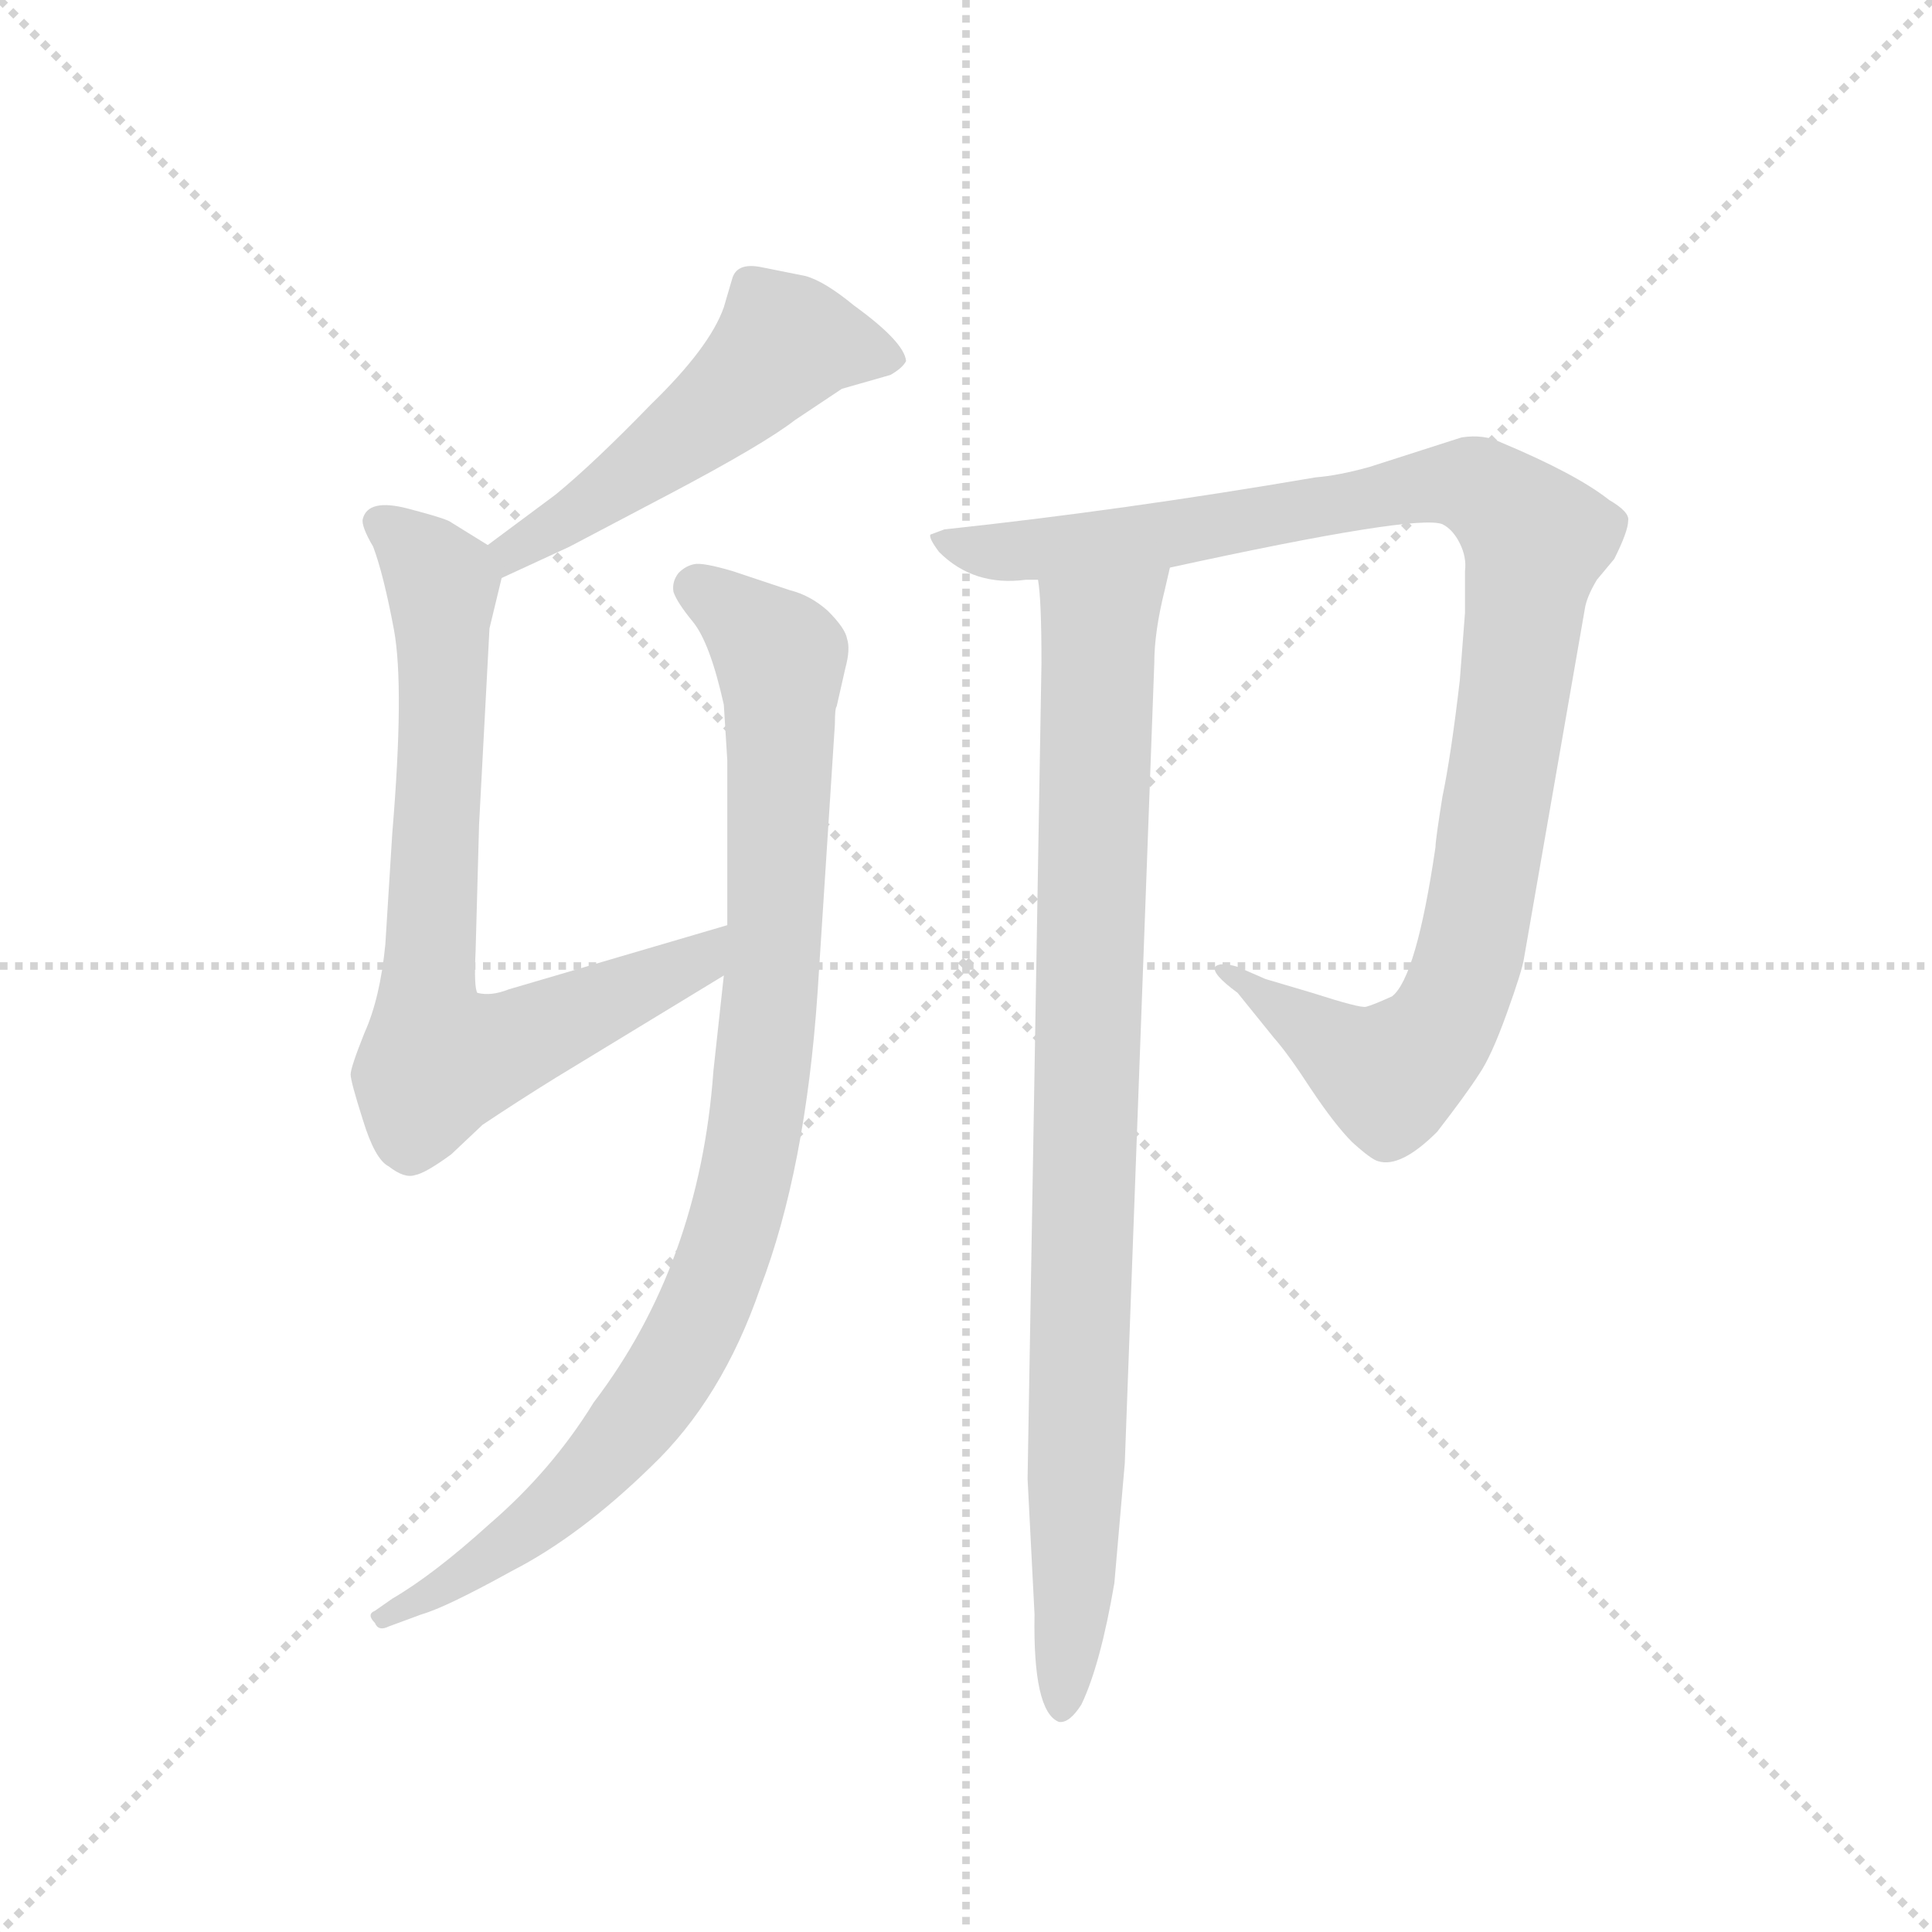<svg version="1.1" viewBox="0 0 1024 1024" xmlns="http://www.w3.org/2000/svg">
  <g stroke="lightgray" stroke-dasharray="1,1" stroke-width="1" transform="scale(4, 4)">
    <line x1="0" y1="0" x2="256" y2="256"></line>
    <line x1="256" y1="0" x2="0" y2="256"></line>
    <line x1="128" y1="0" x2="128" y2="256"></line>
    <line x1="0" y1="128" x2="256" y2="128"></line>
  </g>
  <g transform="scale(0.92, -0.92) translate(60, -850)">
    <style type="text/css">
      
        @keyframes keyframes0 {
          from {
            stroke: blue;
            stroke-dashoffset: 525;
            stroke-width: 128;
          }
          63% {
            animation-timing-function: step-end;
            stroke: blue;
            stroke-dashoffset: 0;
            stroke-width: 128;
          }
          to {
            stroke: black;
            stroke-width: 1024;
          }
        }
        #make-me-a-hanzi-animation-0 {
          animation: keyframes0 0.677s both;
          animation-delay: 0s;
          animation-timing-function: linear;
        }
      
        @keyframes keyframes1 {
          from {
            stroke: blue;
            stroke-dashoffset: 761;
            stroke-width: 128;
          }
          71% {
            animation-timing-function: step-end;
            stroke: blue;
            stroke-dashoffset: 0;
            stroke-width: 128;
          }
          to {
            stroke: black;
            stroke-width: 1024;
          }
        }
        #make-me-a-hanzi-animation-1 {
          animation: keyframes1 0.869s both;
          animation-delay: 0.677s;
          animation-timing-function: linear;
        }
      
        @keyframes keyframes2 {
          from {
            stroke: blue;
            stroke-dashoffset: 960;
            stroke-width: 128;
          }
          76% {
            animation-timing-function: step-end;
            stroke: blue;
            stroke-dashoffset: 0;
            stroke-width: 128;
          }
          to {
            stroke: black;
            stroke-width: 1024;
          }
        }
        #make-me-a-hanzi-animation-2 {
          animation: keyframes2 1.031s both;
          animation-delay: 1.547s;
          animation-timing-function: linear;
        }
      
        @keyframes keyframes3 {
          from {
            stroke: blue;
            stroke-dashoffset: 1055;
            stroke-width: 128;
          }
          77% {
            animation-timing-function: step-end;
            stroke: blue;
            stroke-dashoffset: 0;
            stroke-width: 128;
          }
          to {
            stroke: black;
            stroke-width: 1024;
          }
        }
        #make-me-a-hanzi-animation-3 {
          animation: keyframes3 1.109s both;
          animation-delay: 2.578s;
          animation-timing-function: linear;
        }
      
        @keyframes keyframes4 {
          from {
            stroke: blue;
            stroke-dashoffset: 923;
            stroke-width: 128;
          }
          75% {
            animation-timing-function: step-end;
            stroke: blue;
            stroke-dashoffset: 0;
            stroke-width: 128;
          }
          to {
            stroke: black;
            stroke-width: 1024;
          }
        }
        #make-me-a-hanzi-animation-4 {
          animation: keyframes4 1.001s both;
          animation-delay: 3.686s;
          animation-timing-function: linear;
        }
      
    </style>
    
      <path d="M 229 517 L 268 535 L 325 565 Q 380 594 398 608 L 425 626 L 453 634 Q 460 638 462 642 Q 461 653 432 674 Q 415 688 404 691 L 379 696 Q 365 699 362 690 L 357 673 Q 349 650 315 617 Q 282 583 260 565 L 221 536 C 197 518 202 504 229 517 Z" fill="lightgray"></path>
    
      <path d="M 359 317 L 233 280 Q 223 276 215 278 Q 213 281 214 302 L 216 375 L 222 488 L 229 517 C 232 529 232 529 221 536 L 200 549 Q 198 551 175 557 Q 152 563 149 551 Q 148 547 155 535 Q 161 519 167 487 Q 173 454 166 370 L 162 306 Q 159 275 150 255 Q 142 235 142 231 Q 142 227 149 205 Q 156 182 164 178 Q 173 171 179 173 Q 185 174 200 185 L 218 202 Q 239 216 260 229 L 357 288 C 383 304 388 325 359 317 Z" fill="lightgray"></path>
    
      <path d="M 411 278 L 421 433 Q 421 442 422 443 L 427 465 Q 430 476 428 482 Q 427 488 417 498 Q 407 507 395 510 L 362 521 Q 345 526 340 525 Q 335 524 331 520 Q 327 515 328 509 Q 330 503 339 492 Q 349 480 357 444 L 359 412 L 359 317 L 357 288 L 351 233 Q 343 122 282 42 Q 258 3 222 -28 Q 190 -57 166 -71 L 156 -78 Q 151 -80 156 -85 Q 158 -90 164 -87 L 183 -80 Q 197 -76 235 -55 Q 274 -35 315 5 Q 356 44 378 108 Q 404 176 411 278 Z" fill="lightgray"></path>
    
      <path d="M 614 523 Q 756 554 771 548 Q 777 545 781 537 Q 785 529 784 521 L 784 497 L 781 458 Q 776 415 771 391 Q 767 366 767 362 Q 756 287 742 276 Q 731 271 727 270 Q 724 269 696 278 L 669 286 L 653 293 Q 643 296 640 293 Q 638 289 653 278 L 674 252 Q 682 243 695 223 Q 709 202 719 192 Q 730 182 734 181 Q 747 177 768 198 Q 785 220 792 231 Q 799 241 808 266 Q 817 291 818 298 L 853 499 Q 854 506 860 516 L 870 528 Q 878 544 878 550 Q 879 555 867 562 Q 848 577 805 595 Q 795 600 782 598 L 729 581 Q 711 576 698 575 Q 587 556 484 545 L 476 542 Q 475 540 481 532 Q 501 512 531 516 L 538 516 L 614 523 Z" fill="lightgray"></path>
    
      <path d="M 582 -62 L 588 7 L 605 468 Q 605 486 611 510 L 614 523 C 621 552 536 546 538 516 Q 540 505 540 468 L 532 -2 L 536 -80 Q 535 -136 550 -142 Q 556 -143 563 -132 Q 574 -109 582 -62 Z" fill="lightgray"></path>
    
    
      <clipPath id="make-me-a-hanzi-clip-0">
        <path d="M 229 517 L 268 535 L 325 565 Q 380 594 398 608 L 425 626 L 453 634 Q 460 638 462 642 Q 461 653 432 674 Q 415 688 404 691 L 379 696 Q 365 699 362 690 L 357 673 Q 349 650 315 617 Q 282 583 260 565 L 221 536 C 197 518 202 504 229 517 Z"></path>
      </clipPath>
      <path clip-path="url(#make-me-a-hanzi-clip-0)" d="M 453 643 L 393 653 L 350 611 L 235 532 L 233 524" fill="none" id="make-me-a-hanzi-animation-0" stroke-dasharray="397 794" stroke-linecap="round"></path>
    
      <clipPath id="make-me-a-hanzi-clip-1">
        <path d="M 359 317 L 233 280 Q 223 276 215 278 Q 213 281 214 302 L 216 375 L 222 488 L 229 517 C 232 529 232 529 221 536 L 200 549 Q 198 551 175 557 Q 152 563 149 551 Q 148 547 155 535 Q 161 519 167 487 Q 173 454 166 370 L 162 306 Q 159 275 150 255 Q 142 235 142 231 Q 142 227 149 205 Q 156 182 164 178 Q 173 171 179 173 Q 185 174 200 185 L 218 202 Q 239 216 260 229 L 357 288 C 383 304 388 325 359 317 Z"></path>
      </clipPath>
      <path clip-path="url(#make-me-a-hanzi-clip-1)" d="M 158 549 L 195 514 L 186 277 L 192 239 L 252 256 L 343 297 L 353 310" fill="none" id="make-me-a-hanzi-animation-1" stroke-dasharray="633 1266" stroke-linecap="round"></path>
    
      <clipPath id="make-me-a-hanzi-clip-2">
        <path d="M 411 278 L 421 433 Q 421 442 422 443 L 427 465 Q 430 476 428 482 Q 427 488 417 498 Q 407 507 395 510 L 362 521 Q 345 526 340 525 Q 335 524 331 520 Q 327 515 328 509 Q 330 503 339 492 Q 349 480 357 444 L 359 412 L 359 317 L 357 288 L 351 233 Q 343 122 282 42 Q 258 3 222 -28 Q 190 -57 166 -71 L 156 -78 Q 151 -80 156 -85 Q 158 -90 164 -87 L 183 -80 Q 197 -76 235 -55 Q 274 -35 315 5 Q 356 44 378 108 Q 404 176 411 278 Z"></path>
      </clipPath>
      <path clip-path="url(#make-me-a-hanzi-clip-2)" d="M 341 511 L 361 499 L 390 468 L 384 271 L 364 148 L 339 82 L 294 16 L 221 -49 L 161 -81" fill="none" id="make-me-a-hanzi-animation-2" stroke-dasharray="832 1664" stroke-linecap="round"></path>
    
      <clipPath id="make-me-a-hanzi-clip-3">
        <path d="M 614 523 Q 756 554 771 548 Q 777 545 781 537 Q 785 529 784 521 L 784 497 L 781 458 Q 776 415 771 391 Q 767 366 767 362 Q 756 287 742 276 Q 731 271 727 270 Q 724 269 696 278 L 669 286 L 653 293 Q 643 296 640 293 Q 638 289 653 278 L 674 252 Q 682 243 695 223 Q 709 202 719 192 Q 730 182 734 181 Q 747 177 768 198 Q 785 220 792 231 Q 799 241 808 266 Q 817 291 818 298 L 853 499 Q 854 506 860 516 L 870 528 Q 878 544 878 550 Q 879 555 867 562 Q 848 577 805 595 Q 795 600 782 598 L 729 581 Q 711 576 698 575 Q 587 556 484 545 L 476 542 Q 475 540 481 532 Q 501 512 531 516 L 538 516 L 614 523 Z"></path>
      </clipPath>
      <path clip-path="url(#make-me-a-hanzi-clip-3)" d="M 482 539 L 544 533 L 624 542 L 783 572 L 801 563 L 825 539 L 790 311 L 766 252 L 741 230 L 647 292" fill="none" id="make-me-a-hanzi-animation-3" stroke-dasharray="927 1854" stroke-linecap="round"></path>
    
      <clipPath id="make-me-a-hanzi-clip-4">
        <path d="M 582 -62 L 588 7 L 605 468 Q 605 486 611 510 L 614 523 C 621 552 536 546 538 516 Q 540 505 540 468 L 532 -2 L 536 -80 Q 535 -136 550 -142 Q 556 -143 563 -132 Q 574 -109 582 -62 Z"></path>
      </clipPath>
      <path clip-path="url(#make-me-a-hanzi-clip-4)" d="M 607 518 L 573 486 L 559 -67 L 551 -134" fill="none" id="make-me-a-hanzi-animation-4" stroke-dasharray="795 1590" stroke-linecap="round"></path>
    
  </g>
</svg>
